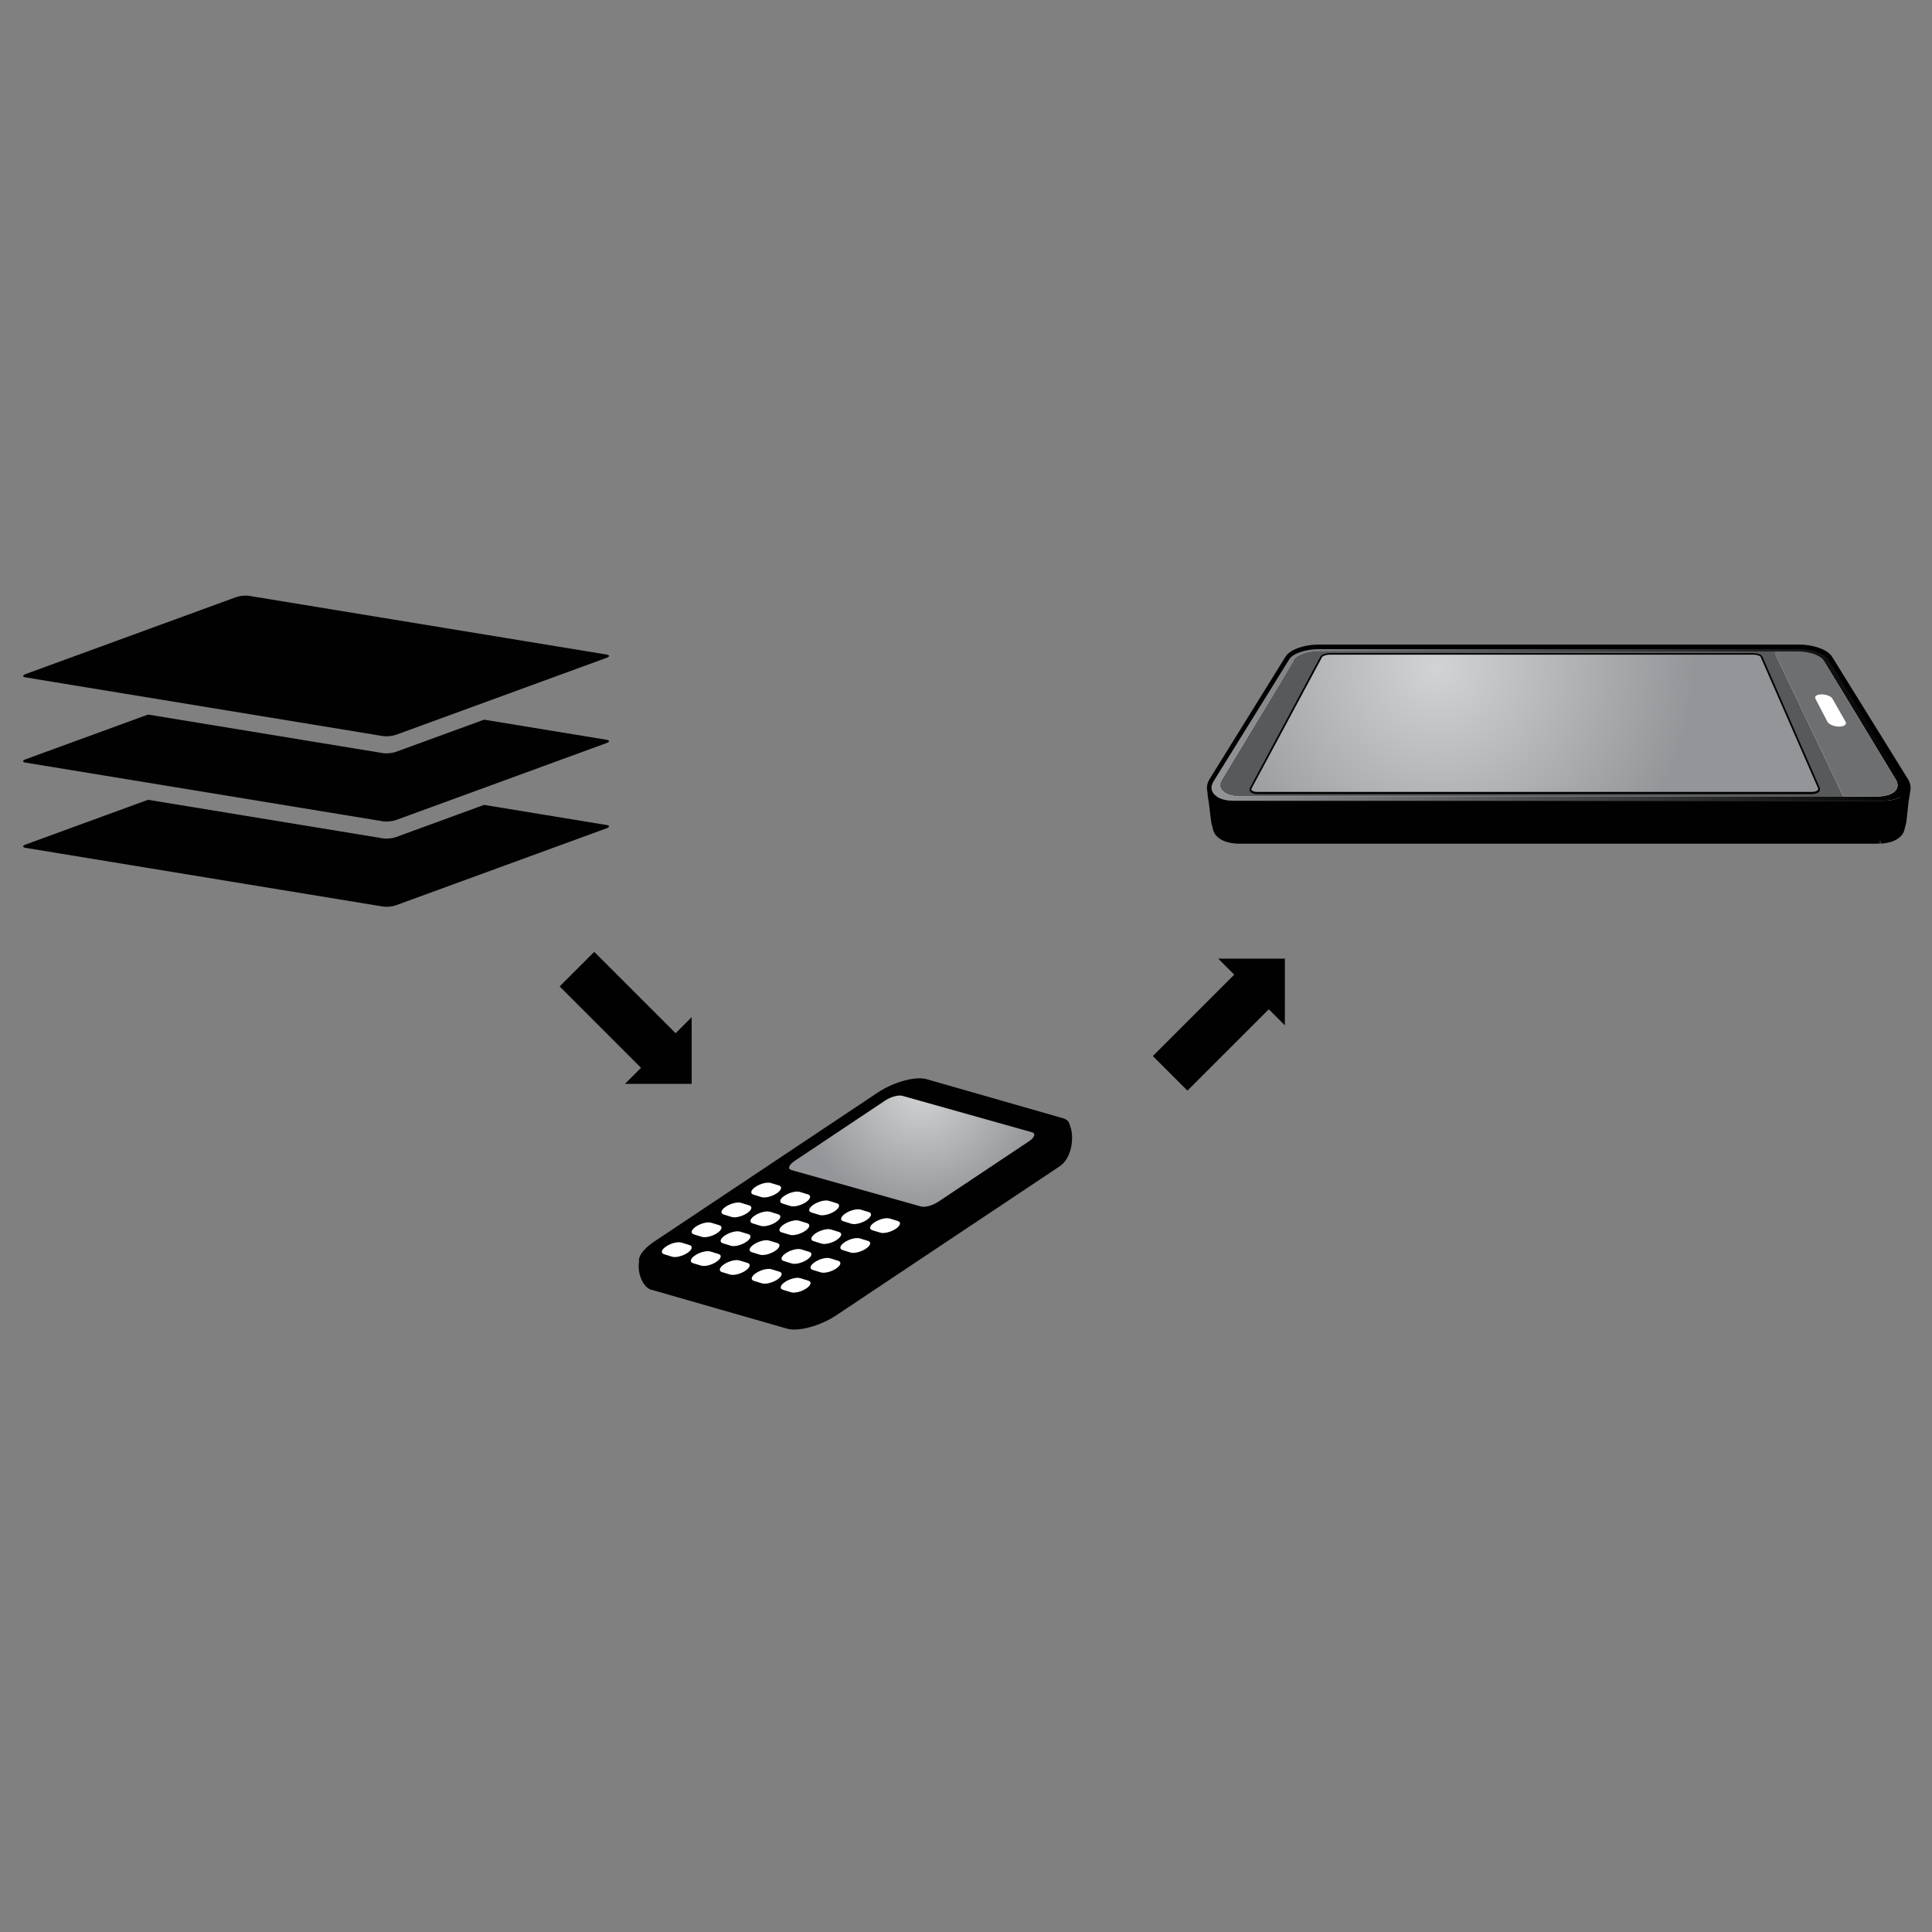 <?xml version="1.0" encoding="utf-8"?>
<!-- Generator: Adobe Illustrator 15.0.0, SVG Export Plug-In . SVG Version: 6.00 Build 0)  -->
<!DOCTYPE svg PUBLIC "-//W3C//DTD SVG 1.1//EN" "http://www.w3.org/Graphics/SVG/1.1/DTD/svg11.dtd">
<svg version="1.1" id="Layer_1" xmlns="http://www.w3.org/2000/svg" xmlns:xlink="http://www.w3.org/1999/xlink" x="0px" y="0px"
	 width="360px" height="360px" viewBox="0 0 360 360" enable-background="new 0 0 360 360" xml:space="preserve">
<rect x="0" y="0" width="360" height="360" fill="#808080" stroke="none"/>
<polygon fill="#010101" points="104.282,183.805 119.447,198.971 116.457,201.962 128.885,201.962 128.882,189.532 125.89,192.524 
	110.727,177.363 "/>
<polygon fill="#010101" points="214.816,196.781 229.982,181.615 226.99,178.624 239.419,178.624 239.415,191.054 236.423,188.061 
	221.26,203.224 "/>
<g>
	<title>Layer 1</title>
	<g id="g8171_9_">
		<path id="rect8129_13_" fill="#010101" d="M172.736,201.111l25.388,7.271c2.056,0.642,1.301,2.782-1.713,4.788l-41.614,27.754
			c-3.015,2.004-7.126,3.11-9.212,2.478l-25.359-7.272c-2.071-0.64-1.311-2.78,1.695-4.789l41.613-27.745
			C166.551,201.579,170.675,200.471,172.736,201.111z"/>
		<path id="rect8129_12_" fill="#010101" d="M173.771,205.273l23.98,6.867l0.529-3.602c2.055,0.644,2.181,6.789-0.834,8.792
			l-41.614,27.754c-3.011,2.005-7.129,3.115-9.213,2.481l-25.36-7.274c-2.07-0.641-3.559-5.825-0.55-7.833l43.859-24.702
			C167.588,205.742,171.708,204.632,173.771,205.273z"/>
		<radialGradient id="rect8131_1_" cx="171.606" cy="203.128" r="22.801" gradientUnits="userSpaceOnUse">
			<stop  offset="0" style="stop-color:#D1D3D4"/>
			<stop  offset="1" style="stop-color:#939598"/>
		</radialGradient>
		<path id="rect8131_9_" fill="url(#rect8131_1_)" d="M168.167,204.199l24.153,6.792c0.725,0.224,0.459,0.974-0.592,1.679
			l-16.906,11.267c-1.055,0.705-2.511,1.096-3.232,0.87l-24.145-6.789c-0.729-0.223-0.452-0.981,0.605-1.687l16.882-11.262
			C165.992,204.359,167.443,203.975,168.167,204.199z"/>
		<g id="g8133_9_">
			<path id="rect8135_9_" fill="#FFFFFF" d="M143.634,220.435l1.515,0.46c0.67,0.207,0.484,0.864-0.412,1.462l0,0
				c-0.893,0.596-2.16,0.914-2.836,0.713l-1.51-0.47c-0.67-0.21-0.496-0.856,0.404-1.459l0,0
				C141.692,220.543,142.962,220.227,143.634,220.435z"/>
			<path id="rect8137_9_" fill="#FFFFFF" d="M138.082,224.135l1.518,0.466c0.676,0.206,0.491,0.868-0.4,1.459l0,0
				c-0.908,0.599-2.177,0.914-2.858,0.71l-1.505-0.468c-0.672-0.211-0.493-0.863,0.408-1.457l0,0
				C136.148,224.243,137.417,223.925,138.082,224.135z"/>
			<path id="rect8139_9_" fill="#FFFFFF" d="M132.526,227.842l1.514,0.461c0.669,0.207,0.502,0.86-0.4,1.458l0,0
				c-0.897,0.598-2.177,0.92-2.851,0.712l-1.508-0.465c-0.66-0.215-0.498-0.86,0.407-1.464l0,0
				C130.593,227.947,131.858,227.624,132.526,227.842z"/>
			<path id="rect8141_9_" fill="#FFFFFF" d="M126.975,231.541l1.52,0.462c0.663,0.211,0.491,0.86-0.4,1.457l0,0
				c-0.9,0.596-2.181,0.916-2.85,0.712l-1.508-0.464c-0.677-0.209-0.493-0.861,0.402-1.461l0,0
				C125.034,231.649,126.304,231.327,126.975,231.541z"/>
		</g>
		<g id="g8143_15_">
			<path id="rect8145_15_" fill="#FFFFFF" d="M149.041,222.097l1.51,0.461c0.669,0.207,0.491,0.858-0.388,1.464l0,0
				c-0.915,0.594-2.194,0.914-2.871,0.706l-1.5-0.471c-0.678-0.204-0.512-0.854,0.399-1.45l0,0
				C147.093,222.205,148.364,221.887,149.041,222.097z"/>
			<path id="rect8147_15_" fill="#FFFFFF" d="M143.489,225.796l1.512,0.463c0.675,0.21,0.491,0.86-0.41,1.466l0,0
				c-0.898,0.597-2.167,0.91-2.848,0.7l-1.505-0.466c-0.669-0.2-0.499-0.857,0.403-1.455l0,0
				C141.53,225.906,142.819,225.586,143.489,225.796z"/>
			<path id="rect8149_15_" fill="#FFFFFF" d="M137.932,229.503l1.501,0.458c0.682,0.206,0.505,0.862-0.396,1.461l0,0
				c-0.891,0.602-2.167,0.914-2.838,0.707l-1.511-0.465c-0.681-0.206-0.495-0.861,0.405-1.46l0,0
				C135.988,229.603,137.265,229.29,137.932,229.503z"/>
			<path id="rect8151_15_" fill="#FFFFFF" d="M132.387,233.201l1.51,0.464c0.67,0.209,0.486,0.858-0.419,1.463l0,0
				c-0.893,0.598-2.158,0.914-2.836,0.701l-1.513-0.459c-0.672-0.205-0.488-0.865,0.403-1.457l0,0
				C130.434,233.309,131.708,232.994,132.387,233.201z"/>
		</g>
		<g id="g8153_15_">
			<path id="rect8155_15_" fill="#FFFFFF" d="M154.433,223.752l1.51,0.468c0.676,0.207,0.496,0.861-0.398,1.463l0,0
				c-0.893,0.596-2.17,0.91-2.844,0.707l-1.513-0.465c-0.676-0.206-0.497-0.867,0.412-1.463l0,0
				C152.492,223.864,153.774,223.548,154.433,223.752z"/>
			<path id="rect8157_15_" fill="#FFFFFF" d="M148.889,227.454l1.505,0.464c0.671,0.211,0.5,0.867-0.4,1.465l0,0
				c-0.9,0.596-2.174,0.915-2.839,0.701l-1.527-0.456c-0.664-0.21-0.483-0.858,0.413-1.461l0,0
				C146.935,227.569,148.212,227.249,148.889,227.454z"/>
			<path id="rect8159_15_" fill="#FFFFFF" d="M143.327,231.165l1.518,0.461c0.671,0.21,0.495,0.859-0.405,1.457l0,0
				c-0.9,0.598-2.175,0.918-2.847,0.708l-1.513-0.463c-0.676-0.206-0.492-0.862,0.4-1.458l0,0
				C141.391,231.266,142.67,230.951,143.327,231.165z"/>
			<path id="rect8161_15_" fill="#FFFFFF" d="M137.772,234.867l1.524,0.459c0.669,0.208,0.488,0.864-0.408,1.46l0,0
				c-0.89,0.6-2.169,0.912-2.853,0.71l-1.509-0.461c-0.668-0.214-0.482-0.87,0.403-1.46l0,0
				C135.833,234.976,137.104,234.65,137.772,234.867z"/>
		</g>
		<g id="g8143_14_">
			<path id="rect8145_14_" fill="#FFFFFF" d="M160.388,225.396l1.505,0.461c0.684,0.206,0.505,0.862-0.4,1.464l0,0
				c-0.893,0.596-2.172,0.914-2.854,0.706l-1.498-0.468c-0.684-0.206-0.502-0.857,0.398-1.458l0,0
				C158.444,225.501,159.709,225.194,160.388,225.396z"/>
			<path id="rect8147_14_" fill="#FFFFFF" d="M154.841,229.097l1.497,0.463c0.682,0.215,0.498,0.865-0.395,1.46l0,0
				c-0.905,0.606-2.183,0.916-2.852,0.711l-1.514-0.465c-0.665-0.208-0.484-0.86,0.412-1.459l0,0
				C152.895,229.212,154.169,228.891,154.841,229.097z"/>
			<path id="rect8149_14_" fill="#FFFFFF" d="M149.293,232.8l1.506,0.465c0.671,0.207,0.483,0.865-0.406,1.46l0,0
				c-0.907,0.6-2.17,0.914-2.855,0.708l-1.503-0.465c-0.676-0.208-0.504-0.858,0.396-1.458l0,0
				C147.335,232.908,148.605,232.595,149.293,232.8z"/>
			<path id="rect8151_14_" fill="#FFFFFF" d="M143.734,236.501l1.513,0.464c0.668,0.207,0.49,0.858-0.411,1.465l0,0
				c-0.897,0.596-2.181,0.915-2.85,0.705l-1.506-0.461c-0.677-0.21-0.496-0.865,0.4-1.458l0,0
				C141.783,236.611,143.051,236.302,143.734,236.501z"/>
		</g>
		<g id="g8153_14_">
			<path id="rect8155_14_" fill="#FFFFFF" d="M165.79,227.057l1.508,0.463c0.672,0.211,0.486,0.867-0.393,1.459l0,0
				c-0.903,0.598-2.179,0.917-2.863,0.711l-1.508-0.459c-0.669-0.212-0.491-0.87,0.413-1.464l0,0
				C163.842,227.167,165.113,226.849,165.79,227.057z"/>
			<path id="rect8157_14_" fill="#FFFFFF" d="M160.236,230.761l1.507,0.466c0.674,0.205,0.493,0.862-0.41,1.458l0,0
				c-0.894,0.598-2.17,0.916-2.839,0.705l-1.503-0.464c-0.674-0.205-0.498-0.859,0.391-1.453l0,0
				C158.285,230.87,159.556,230.552,160.236,230.761z"/>
			<path id="rect8159_14_" fill="#FFFFFF" d="M154.677,234.462l1.507,0.467c0.679,0.209,0.501,0.857-0.399,1.46l0,0
				c-0.894,0.595-2.172,0.912-2.837,0.702l-1.519-0.464c-0.682-0.205-0.491-0.859,0.412-1.455l0,0
				C152.742,234.566,154.014,234.252,154.677,234.462z"/>
			<path id="rect8161_14_" fill="#FFFFFF" d="M149.126,238.17l1.506,0.466c0.681,0.199,0.498,0.858-0.398,1.453l0,0
				c-0.893,0.6-2.165,0.915-2.84,0.705l-1.506-0.459c-0.684-0.207-0.505-0.864,0.391-1.462l0,0
				C147.181,238.276,148.464,237.955,149.126,238.17z"/>
		</g>
	</g>
</g>
<g>
	<path fill="#010101" d="M73.779,136.922c-0.657,0.239-1.734,0.345-2.407,0.237L4.811,126.23c-0.671-0.111-0.683-0.393-0.026-0.633
		l39.219-14.334c0.658-0.24,1.735-0.348,2.406-0.237l66.562,10.929c0.673,0.108,0.684,0.393,0.026,0.632L73.779,136.922z"/>
	<path fill="#010101" d="M112.971,137.836l-22.775-3.738l-16.417,6c-0.657,0.238-1.734,0.347-2.407,0.237l-43.787-7.188
		l-22.801,8.332c-0.657,0.243-0.646,0.526,0.026,0.633l66.562,10.929c0.673,0.11,1.75,0.004,2.407-0.236l39.218-14.334
		C113.655,138.231,113.644,137.945,112.971,137.836z"/>
	<path fill="#010101" d="M112.971,153.72l-22.775-3.74l-16.417,6.002c-0.657,0.238-1.734,0.344-2.407,0.236l-43.787-7.19
		l-22.801,8.334c-0.657,0.241-0.646,0.523,0.026,0.633l66.562,10.929c0.673,0.11,1.75,0.002,2.407-0.237l39.218-14.335
		C113.655,154.112,113.644,153.829,112.971,153.72z"/>
</g>
<g>
	<path fill="#FFFFFF" d="M340.656,122.821c-0.164-0.262-0.438-0.512-0.795-0.738c-0.354-0.223-0.789-0.423-1.274-0.59
		c-0.485-0.166-1.021-0.301-1.58-0.392c-0.56-0.092-1.144-0.143-1.727-0.143h-89.655c-0.582,0-1.167,0.051-1.725,0.143
		c-0.56,0.091-1.097,0.226-1.58,0.392c-0.486,0.167-0.921,0.367-1.275,0.59c-0.357,0.227-0.632,0.477-0.797,0.738l-14.116,22.76
		c-0.298,0.485-0.422,0.95-0.385,1.378c0.006,0.065,0.015,0.13,0.028,0.193c-0.003-0.008-0.009-0.018-0.01-0.026
		c0.13,0.528,0.068,0.946,0.181,1.402c-0.002-0.006-0.004-0.012-0.008-0.018c0.165,0.664,0.492,4.199,0.657,4.863
		c0.017,0.065,0.038,0.128,0.062,0.192c0,0,0,0,0,0.001c0.068,0.279,0.139,0.557,0.208,0.837c0.016,0.063,0.036,0.126,0.061,0.19
		c0.008,0.02,0.017,0.038,0.023,0.055c0.013,0.026,0.021,0.053,0.033,0.081c0.01,0.018,0.021,0.033,0.029,0.051
		c0.011,0.02,0.022,0.041,0.035,0.061c0.024,0.044,0.052,0.085,0.081,0.127c0.012,0.015,0.021,0.033,0.033,0.048
		c0.005,0.006,0.009,0.013,0.013,0.018c0.04,0.052,0.081,0.102,0.126,0.151c0,0,0.001,0,0.003,0.002
		c0.006,0.005,0.012,0.01,0.016,0.017c0.038,0.037,0.075,0.076,0.115,0.113c0.009,0.008,0.02,0.014,0.028,0.023
		c0.019,0.017,0.038,0.033,0.059,0.05c0.042,0.034,0.085,0.069,0.129,0.102c0.023,0.016,0.043,0.033,0.067,0.048
		c0.015,0.01,0.025,0.02,0.042,0.03c0.034,0.024,0.07,0.047,0.109,0.071c0.011,0.007,0.022,0.013,0.034,0.02
		c0.011,0.006,0.021,0.012,0.03,0.018c0.018,0.008,0.034,0.018,0.049,0.028c0.038,0.021,0.08,0.042,0.122,0.064
		c0.018,0.008,0.035,0.018,0.054,0.026c0.004,0.001,0.009,0.006,0.015,0.009c0.005,0.002,0.011,0.002,0.014,0.006
		c0.016,0.007,0.028,0.014,0.041,0.02c0.035,0.017,0.069,0.031,0.104,0.045c0.034,0.017,0.068,0.029,0.104,0.046
		c0.005,0,0.009,0.001,0.013,0.003c0.005,0.002,0.008,0.004,0.014,0.005c0.028,0.012,0.054,0.022,0.083,0.032
		c0.037,0.016,0.073,0.028,0.111,0.042l-0.001-0.002l0,0l0.001,0.002c0.033,0.012,0.063,0.022,0.099,0.032
		c0,0.002,0.002,0.002,0.004,0.002c0.034,0.011,0.068,0.021,0.102,0.032c0.036,0.009,0.072,0.021,0.107,0.031
		c0.036,0.012,0.073,0.02,0.108,0.029c0.034,0.008,0.067,0.017,0.103,0.026c0.034,0.008,0.068,0.016,0.104,0.024
		s0.071,0.015,0.107,0.022c0.014,0.003,0.026,0.006,0.039,0.008c0,0.001,0,0.001,0.001,0.001c0.003,0,0.003,0,0.004,0
		c0.021,0.002,0.043,0.008,0.062,0.013c0.036,0.007,0.072,0.013,0.106,0.019c0.036,0.006,0.071,0.012,0.108,0.018
		c0.036,0.006,0.073,0.011,0.109,0.017c0.037,0.003,0.074,0.008,0.111,0.013c0.036,0.006,0.075,0.009,0.111,0.014
		c0.039,0.003,0.075,0.007,0.115,0.012c0.008,0,0.019,0.001,0.029,0.002c0.002,0,0.006,0,0.008,0
		c0.025,0.003,0.051,0.006,0.078,0.008c0.038,0.001,0.075,0.007,0.115,0.008c0.039,0.004,0.08,0.005,0.121,0.007
		c0.026,0.002,0.054,0.003,0.082,0.003c0.006,0.001,0.012,0.001,0.017,0.002c0.008,0,0.016,0,0.022,0
		c0.041,0.001,0.081,0.003,0.124,0.003c0.041,0.002,0.083,0.002,0.126,0.004c0.012,0,0.023,0,0.036,0c0.012,0,0.025,0,0.037,0
		c0.013,0,0.024,0.002,0.037,0.002h118.885c0.033,0,0.065,0,0.099-0.002c0.031,0,0.063-0.001,0.095-0.001
		c0.033,0,0.064-0.001,0.096-0.002c0.032,0,0.063-0.002,0.095-0.003c0.013,0,0.024,0,0.039-0.001c0.004,0,0.009,0,0.014,0
		c0.029-0.001,0.062-0.002,0.089-0.005c0.048-0.002,0.097-0.007,0.144-0.008c0.045-0.003,0.092-0.009,0.138-0.012
		c0.009,0,0.017-0.001,0.022-0.003c0.008,0,0.012,0,0.02-0.001c0.031-0.002,0.062-0.006,0.096-0.008
		c0.055-0.006,0.111-0.013,0.167-0.021c0.035-0.002,0.068-0.007,0.104-0.013c0.008-0.001,0.016-0.002,0.023-0.002
		c0.013-0.001,0.025-0.003,0.038-0.006c0.052-0.009,0.106-0.018,0.159-0.026c0.055-0.009,0.105-0.018,0.157-0.029
		c0.084-0.016,0.167-0.034,0.249-0.053c0.022-0.006,0.045-0.012,0.068-0.018c0.025-0.007,0.054-0.014,0.083-0.021
		c0.026-0.007,0.056-0.015,0.085-0.022c0.051-0.014,0.1-0.031,0.149-0.046c0.021-0.006,0.042-0.012,0.061-0.018
		c0.005-0.003,0.01-0.003,0.015-0.006c0.073-0.023,0.145-0.049,0.215-0.077c0.011-0.002,0.021-0.008,0.03-0.011
		c0.032-0.014,0.062-0.027,0.094-0.04c0.036-0.015,0.077-0.031,0.114-0.045c0.019-0.012,0.037-0.021,0.057-0.03
		c0.017-0.007,0.03-0.013,0.046-0.019c0.015-0.009,0.031-0.018,0.046-0.027c0.023-0.012,0.048-0.021,0.071-0.033
		c0.027-0.017,0.055-0.034,0.084-0.05c0.028-0.015,0.054-0.029,0.08-0.046c0.012-0.008,0.026-0.014,0.039-0.021
		c0.043-0.028,0.082-0.056,0.123-0.084c0.017-0.012,0.035-0.021,0.05-0.033c0.006-0.003,0.01-0.006,0.015-0.009
		c0.051-0.039,0.102-0.077,0.151-0.118c0.005-0.006,0.011-0.012,0.017-0.018c0.014-0.012,0.029-0.026,0.043-0.038
		c0.026-0.023,0.054-0.047,0.076-0.068c0.017-0.017,0.03-0.034,0.047-0.048c0.007-0.008,0.019-0.019,0.028-0.027
		c0.007-0.008,0.01-0.015,0.019-0.022c0.009-0.012,0.02-0.022,0.028-0.032c0.033-0.038,0.061-0.074,0.09-0.113
		c0.005-0.007,0.011-0.013,0.017-0.019c0.001-0.002,0.001-0.002,0.002-0.004c0.021-0.029,0.039-0.058,0.061-0.088
		c0.018-0.027,0.037-0.057,0.052-0.086c0.003-0.002,0.004-0.006,0.005-0.007c0.001-0.004,0.001-0.007,0.005-0.01
		c0.012-0.022,0.025-0.05,0.039-0.073c0.015-0.031,0.028-0.062,0.041-0.09c0.002-0.01,0.006-0.018,0.011-0.028
		c0.001-0.001,0.002-0.004,0.004-0.007c0.003-0.008,0.006-0.018,0.01-0.025c0.006-0.019,0.014-0.039,0.02-0.06
		c0.007-0.02,0.013-0.039,0.019-0.062c0.006-0.019,0.012-0.038,0.017-0.058c0.068-0.278,0.137-0.556,0.204-0.832
		c0.003-0.006,0.006-0.012,0.01-0.019c0.008-0.019,0.014-0.039,0.02-0.058c0.009-0.021,0.015-0.041,0.019-0.062
		c0.008-0.021,0.012-0.041,0.017-0.061c0.164-0.664,0.432-4.121,0.597-4.786c-0.003,0.008-0.007,0.013-0.009,0.019
		c0.115-0.467,0.127-1.013,0.244-1.481c-0.003,0.01-0.007,0.018-0.01,0.027c-0.002,0-0.002,0.002-0.002,0.003
		c0.013-0.065,0.024-0.13,0.03-0.197c0.037-0.428-0.087-0.893-0.387-1.378L340.656,122.821z"/>
	<path d="M349.876,157.211H230.991c-0.004,0-0.122-0.001-0.128-0.001l-0.268-0.007c-0.027-0.001-0.079-0.005-0.107-0.01
		l-0.031,0.002l-0.122-0.008c0,0-0.117-0.008-0.119-0.008c-0.007,0-0.063-0.006-0.092-0.008c-0.011,0-0.021-0.002-0.032-0.003
		c-0.027-0.002-0.055-0.006-0.075-0.008l-0.201-0.022c-0.006-0.001-0.125-0.016-0.131-0.016l-0.09-0.014
		c-0.007,0-0.123-0.019-0.129-0.02l-0.125-0.022l0.001-0.005c-0.017,0-0.031-0.002-0.046-0.005c-0.039-0.006-0.08-0.015-0.119-0.023
		l-0.655-0.172c-0.008-0.002-0.019-0.006-0.026-0.008l-0.099-0.033c-0.003,0-0.006,0-0.007-0.001l-0.02-0.007
		c-0.005-0.002-0.011-0.003-0.016-0.006l-0.077-0.027c-0.004-0.002-0.094-0.037-0.1-0.038c-0.015-0.006-0.033-0.014-0.055-0.023
		l-0.249-0.105c-0.009-0.006-0.026-0.013-0.045-0.024c-0.014-0.006-0.028-0.012-0.038-0.018c-0.009-0.003-0.019-0.008-0.026-0.013
		c-0.023-0.013-0.074-0.037-0.079-0.039l-0.115-0.062c-0.008-0.005-0.066-0.04-0.076-0.044l0,0c0,0-0.032-0.02-0.063-0.04
		l-0.139-0.087c-0.015-0.007-0.058-0.041-0.071-0.05l-0.057-0.041c-0.074-0.055-0.133-0.101-0.189-0.149
		c-0.011-0.007-0.078-0.065-0.086-0.073c-0.086-0.079-0.135-0.126-0.18-0.172l0,0c-0.012-0.013-0.023-0.025-0.035-0.038l0,0
		c-0.065-0.07-0.124-0.14-0.18-0.213l0,0c-0.012-0.018-0.023-0.032-0.034-0.047c-0.013-0.019-0.023-0.034-0.031-0.046
		c-0.04-0.055-0.079-0.119-0.116-0.182c-0.012-0.019-0.055-0.103-0.065-0.123l-0.118-0.259c-0.033-0.086-0.063-0.182-0.089-0.281
		l-0.195-0.792c-0.028-0.078-0.054-0.154-0.072-0.237c-0.091-0.362-0.192-1.202-0.351-2.543c-0.107-0.912-0.239-2.043-0.308-2.322
		c-0.008-0.03-0.014-0.061-0.017-0.089c-0.054-0.25-0.068-0.482-0.081-0.691c-0.016-0.216-0.028-0.403-0.078-0.605
		c-0.013-0.056-0.02-0.111-0.023-0.166c-0.007-0.043-0.012-0.088-0.016-0.132c-0.054-0.629,0.118-1.264,0.511-1.899l14.116-22.759
		c0.227-0.368,0.586-0.709,1.064-1.011c0.405-0.257,0.895-0.485,1.452-0.675c0.536-0.185,1.113-0.328,1.719-0.428
		c0.625-0.104,1.253-0.153,1.863-0.153h89.655c0.612,0,1.238,0.05,1.864,0.152c0.605,0.102,1.184,0.245,1.718,0.428
		c0.558,0.191,1.048,0.418,1.453,0.677c0.478,0.301,0.836,0.642,1.065,1.011l14.114,22.758c0.394,0.635,0.566,1.27,0.512,1.898
		c-0.003,0.044-0.009,0.088-0.017,0.135c-0.002,0.052-0.01,0.107-0.023,0.162c-0.05,0.203-0.076,0.425-0.104,0.646
		c-0.031,0.248-0.064,0.493-0.114,0.723c-0.004,0.032-0.01,0.065-0.018,0.096c-0.068,0.276-0.186,1.392-0.278,2.285
		c-0.14,1.315-0.228,2.138-0.317,2.5c-0.004,0.013-0.023,0.087-0.027,0.1c-0.007,0.027-0.022,0.072-0.036,0.116
		c-0.004,0.006-0.007,0.017-0.013,0.029l-0.194,0.786c-0.003,0.017-0.024,0.092-0.029,0.108c-0.001,0.012-0.017,0.058-0.034,0.106
		c-0.004,0.01-0.062,0.161-0.068,0.171c-0.004,0.014-0.022,0.058-0.045,0.105c-0.007,0.014-0.034,0.066-0.044,0.081
		c-0.001,0.004-0.002,0.008-0.006,0.013c-0.014,0.026-0.027,0.052-0.042,0.076c-0.027,0.047-0.05,0.083-0.072,0.119l-0.052,0.073
		c-0.008,0.013-0.018,0.026-0.024,0.038c-0.008,0.009-0.049,0.061-0.056,0.071l-0.092,0.114c-0.009,0.009-0.026,0.028-0.043,0.046
		c-0.013,0.014-0.025,0.031-0.036,0.042c-0.018,0.021-0.04,0.04-0.062,0.059c-0.075,0.078-0.113,0.112-0.153,0.145
		c-0.01,0.008-0.063,0.057-0.074,0.066c-0.056,0.05-0.122,0.101-0.19,0.15c-0.009,0.007-0.061,0.042-0.07,0.048l-0.157,0.108
		c-0.017,0.008-0.037,0.02-0.058,0.032c-0.006,0.005-0.012,0.008-0.02,0.012l-0.104,0.058c-0.015,0.008-0.094,0.054-0.106,0.062
		c-0.002,0-0.119,0.06-0.122,0.06c-0.014,0.007-0.062,0.029-0.078,0.037l-0.296,0.126c-0.113,0.045-0.196,0.076-0.281,0.102
		c-0.021,0.007-0.042,0.015-0.062,0.019l-0.196,0.062c-0.003,0.002-0.094,0.025-0.1,0.027c-0.008,0.002-0.09,0.022-0.099,0.024
		c-0.001,0-0.08,0.02-0.081,0.021c-0.095,0.022-0.19,0.042-0.287,0.06l-0.262,0.048c-0.007,0.001-0.087,0.013-0.094,0.014
		c-0.093,0.013-0.146,0.021-0.199,0.025l-0.162,0.021c-0.008,0.001-0.123,0.012-0.133,0.012l-0.093,0.008
		c-0.008,0-0.086,0.006-0.093,0.007c0,0-0.143,0.011-0.144,0.011l-0.102-0.847l0.015,0.849c-0.015,0.002-0.083,0.004-0.1,0.004
		l-0.095-0.847l0.015-0.85c0.011-0.001,0.108-0.005,0.119-0.005l0.103,0.846l0.017-0.853l0.127,0.844v-0.663l-0.038-0.18
		c0.01-0.003,0.022-0.004,0.038-0.008v-0.002l0.046-0.005c0.01-0.001,0.016-0.001,0.022-0.001c0.001,0,0.118-0.012,0.119-0.012
		l0.143-0.018c0.006,0,0.117-0.014,0.123-0.015l0.297-0.052c0.088-0.018,0.158-0.032,0.228-0.049l0.347,0.789l-0.222-0.821
		l0.168-0.048c0.002-0.001,0.067-0.02,0.091-0.029c0.006,0,0.012-0.002,0.018-0.005c0.058-0.018,0.112-0.039,0.168-0.059
		c0.007-0.002,0.169-0.069,0.177-0.073c0.015-0.008,0.059-0.03,0.075-0.038l0.477,0.716l-0.366-0.769
		c0.004-0.002,0.079-0.046,0.084-0.05c0.003,0,0.111-0.061,0.113-0.062c0.003-0.002,0.078-0.059,0.08-0.06
		c0.046-0.032,0.079-0.06,0.114-0.088l0.094-0.084c0.011-0.012,0.024-0.029,0.041-0.045c0.006-0.004,0.009-0.01,0.013-0.013
		c0.017-0.018,0.032-0.036,0.044-0.047c0.001-0.002,0.007-0.012,0.016-0.02c0.006-0.008,0.009-0.015,0.016-0.023
		c0.006-0.012,0.047-0.074,0.071-0.112c0.007-0.012,0.013-0.026,0.019-0.034c0.007-0.01,0.036-0.081,0.039-0.093l0.224-0.893
		c0.011-0.045,0.025-0.09,0.043-0.132c0.089-0.343,0.204-1.449,0.296-2.339c0.127-1.188,0.21-1.978,0.294-2.392
		c0.003-0.034,0.011-0.071,0.02-0.105c0.049-0.203,0.074-0.423,0.104-0.644c0.029-0.236,0.06-0.473,0.108-0.697
		c0.001-0.024,0.007-0.052,0.011-0.078c0.008-0.031,0.014-0.062,0.017-0.096c0.022-0.256-0.066-0.543-0.262-0.858l-14.116-22.759
		c-0.053-0.085-0.188-0.256-0.527-0.47c-0.292-0.185-0.672-0.358-1.097-0.504c-0.444-0.154-0.931-0.274-1.442-0.357
		c-0.533-0.089-1.067-0.132-1.588-0.132h-89.655c-0.52,0-1.055,0.043-1.587,0.132c-0.511,0.083-0.996,0.204-1.441,0.357
		c-0.428,0.146-0.807,0.319-1.098,0.503c-0.339,0.216-0.476,0.386-0.526,0.467l-14.118,22.763c-0.193,0.315-0.282,0.603-0.26,0.856
		c0.001,0.032,0.008,0.067,0.014,0.103c0.005,0.021,0.009,0.043,0.011,0.064c0.062,0.291,0.078,0.543,0.092,0.771
		c0.014,0.19,0.025,0.353,0.061,0.5c0.009,0.031,0.015,0.063,0.019,0.092c0.083,0.407,0.18,1.208,0.321,2.421
		c0.107,0.914,0.239,2.051,0.311,2.331c0.006,0.028,0.015,0.059,0.026,0.088c0.017,0.039,0.03,0.081,0.038,0.124l0.204,0.819
		c0.007,0.029,0.019,0.06,0.03,0.092l-0.759,0.385l0.793-0.302l-0.062,0.059c0.02,0.009,0.037,0.018,0.055,0.029l0.029-0.029
		c0.016,0.018,0.03,0.034,0.045,0.051l0.002-0.003c0.004,0.006,0.019,0.026,0.031,0.044c0.018,0.025,0.039,0.048,0.059,0.072
		c0.013,0.012,0.025,0.025,0.037,0.038l0.196,0.17c0.005,0.002,0.1,0.072,0.104,0.075l0.069,0.042l-0.197,0.42
		c0.034-0.027,0.072-0.053,0.111-0.077l0.184-0.287l0.065,0.033l0,0c0.001,0,0.03,0.014,0.068,0.034
		c0.017,0.008,0.029,0.015,0.042,0.021l0.074,0.034l-0.014,0.053c0.02-0.02,0.049,0.001,0.074,0.004l0.009-0.027l-0.007,0.027
		c0.005,0.001,0.007,0.001,0.012,0.001l0.01-0.023c0.024,0.01,0.053,0.022,0.081,0.037l0.001-0.004l-0.001,0.004
		c0.001,0.001,0.003,0.002,0.005,0.002c0.032,0.006,0.062,0.016,0.09,0.025c-0.001,0.002,0,0,0.004,0.002
		c0.016,0.006,0.031,0.012,0.048,0.018c0.002,0.001,0.004,0.002,0.007,0.002c0.017,0.005,0.031,0.008,0.048,0.014
		c0.01,0.003,0.166,0.049,0.179,0.054l0.165,0.042c0.006,0,0.094,0.02,0.102,0.023c0.015,0.002,0.067,0.013,0.098,0.02
		c0.009,0,0.015,0.004,0.02,0.004l0.018,0.003c0.03,0.005,0.06,0.011,0.086,0.018l0.041,0.006v0.007
		c0.029,0.009,0.056,0.021,0.082,0.035l0.004-0.026l0.128,0.018c0.001,0,0.092,0.01,0.093,0.012c0.005,0,0.082,0.008,0.086,0.008
		l0.097,0.012l0.043,0.857l0.055-0.85l0.061,0.857l0.054-0.848l0.102,0.006c0.018,0,0.058,0.002,0.098,0.006l0.255,0.006
		c0.004,0,0.102,0.001,0.105,0.001l118.95-0.001c0.007,0,0.11,0,0.117,0l0.096,0.847l-0.001,0.853L349.876,157.211L349.876,157.211z
		 M227.662,154.462l-0.534,0.507l0.454-0.349L227.662,154.462L227.662,154.462z"/>
</g>
<g>
	<path fill="#58595B" d="M330.579,121.385h-84.632c-0.528,0-1.057,0.043-1.561,0.126c-0.506,0.078-0.987,0.197-1.421,0.343
		c-0.437,0.144-0.822,0.32-1.136,0.516c-0.316,0.196-0.556,0.413-0.695,0.642l-13.484,22.292c-0.251,0.414-0.345,0.813-0.296,1.18
		c0.049,0.369,0.241,0.704,0.562,0.986c0.321,0.286,0.77,0.519,1.326,0.678c0.56,0.163,1.224,0.254,1.975,0.254h112.249
		L330.579,121.385z"/>
	<path d="M339.078,146.782l-10.7-24.468c-0.036-0.085-0.113-0.167-0.217-0.242c-0.104-0.071-0.237-0.138-0.391-0.193
		c-0.151-0.056-0.324-0.1-0.508-0.132c-0.183-0.029-0.378-0.046-0.573-0.046h-78.884c-0.195,0-0.39,0.017-0.577,0.046
		c-0.186,0.032-0.362,0.077-0.521,0.132c-0.157,0.056-0.297,0.123-0.408,0.193c-0.113,0.074-0.195,0.157-0.242,0.242l-13.134,24.468
		c-0.088,0.164-0.116,0.319-0.091,0.459c0.023,0.143,0.102,0.271,0.224,0.378c0.123,0.109,0.292,0.196,0.498,0.256
		c0.207,0.061,0.453,0.095,0.729,0.095h103.313c0.276,0,0.524-0.034,0.738-0.095c0.214-0.061,0.391-0.147,0.525-0.256
		c0.134-0.107,0.223-0.236,0.261-0.378C339.161,147.101,339.149,146.946,339.078,146.782z"/>
	<radialGradient id="SVGID_1_" cx="267.778" cy="124.237" r="48.112" gradientUnits="userSpaceOnUse">
		<stop  offset="0" style="stop-color:#D1D3D4"/>
		<stop  offset="1" style="stop-color:#939598"/>
	</radialGradient>
	<path fill="url(#SVGID_1_)" d="M234.283,147.564c-0.236,0-0.45-0.026-0.631-0.08c-0.155-0.045-0.281-0.109-0.366-0.186
		c-0.065-0.055-0.103-0.113-0.112-0.177c-0.012-0.067,0.006-0.147,0.053-0.236l13.136-24.47c0.006-0.008,0.03-0.051,0.128-0.113
		c0.086-0.058,0.2-0.111,0.332-0.158c0.142-0.049,0.297-0.087,0.463-0.117c0.172-0.026,0.348-0.041,0.521-0.041h78.884
		c0.173,0,0.347,0.015,0.517,0.041c0.161,0.03,0.312,0.067,0.448,0.117c0.124,0.044,0.229,0.097,0.308,0.152
		c0.083,0.058,0.099,0.094,0.099,0.094l10.702,24.47c0.036,0.085,0.044,0.161,0.026,0.228c-0.02,0.069-0.068,0.138-0.147,0.202
		c-0.098,0.079-0.238,0.146-0.4,0.193c-0.189,0.053-0.406,0.08-0.645,0.08H234.283z"/>
	<g>
		<path fill="#6D6F71" d="M245.947,121.385c-0.528,0-1.057,0.043-1.561,0.126c-0.506,0.078-0.987,0.197-1.421,0.343
			c-0.437,0.144-0.822,0.32-1.136,0.516c-0.316,0.196-0.556,0.413-0.695,0.642c0.14-0.229,0.377-0.446,0.686-0.642
			s0.688-0.372,1.114-0.516c0.424-0.146,0.895-0.265,1.388-0.343c0.492-0.083,1.006-0.126,1.52-0.126H245.947z"/>
	</g>
	<g>
		<path fill="#6D6F71" d="M241.135,123.011c0.14-0.229,0.377-0.446,0.686-0.642s0.688-0.372,1.114-0.516
			c0.424-0.146,0.895-0.265,1.388-0.343c0.492-0.083,1.006-0.126,1.52-0.126c-0.514,0-1.027,0.043-1.52,0.126
			c-0.493,0.078-0.964,0.197-1.388,0.343c-0.426,0.144-0.806,0.32-1.114,0.516S241.274,122.782,241.135,123.011z"/>
	</g>
	<g>
		<path fill="#E7E8E9" d="M343.89,134.478c0.069,0.125,0.092,0.244,0.067,0.353s-0.093,0.208-0.201,0.29
			c-0.108,0.084-0.255,0.151-0.433,0.198c-0.178,0.045-0.39,0.072-0.624,0.072c0.027,0,0.056-0.002,0.083-0.002
			c0.028,0,0.054-0.001,0.08-0.002c0.028-0.004,0.054-0.004,0.079-0.006c0.025-0.001,0.051-0.005,0.075-0.007
			c0.187-0.022,0.349-0.06,0.484-0.113c0.137-0.053,0.246-0.123,0.324-0.2c0.078-0.079,0.126-0.17,0.139-0.269
			C343.976,134.694,343.951,134.589,343.89,134.478z"/>
	</g>
	<g>
		<path fill="#252424" d="M339.078,146.661c0.071,0.163,0.083,0.317,0.043,0.458c-0.038,0.143-0.127,0.27-0.261,0.38
			c-0.135,0.107-0.312,0.196-0.525,0.255c-0.214,0.061-0.462,0.097-0.738,0.097c0.276,0,0.524-0.036,0.738-0.097
			c0.214-0.059,0.391-0.147,0.525-0.255c0.134-0.11,0.223-0.237,0.261-0.38C339.161,146.978,339.149,146.823,339.078,146.661z"/>
	</g>
	<g>
		<linearGradient id="SVGID_2_" gradientUnits="userSpaceOnUse" x1="225.74" y1="135.082" x2="355.167" y2="135.082">
			<stop  offset="0" style="stop-color:#939598"/>
			<stop  offset="1" style="stop-color:#000000"/>
		</linearGradient>
		<path fill="url(#SVGID_2_)" d="M335.28,120.959c0.583,0,1.167,0.051,1.727,0.143c0.56,0.091,1.095,0.226,1.58,0.392
			c0.485,0.167,0.921,0.367,1.274,0.59c0.356,0.227,0.631,0.477,0.795,0.738l14.117,22.76c0.3,0.485,0.424,0.95,0.387,1.378
			c-0.036,0.43-0.235,0.823-0.579,1.155c-0.347,0.333-0.835,0.607-1.452,0.796c-0.618,0.191-1.356,0.296-2.197,0.296H229.975
			c-0.84,0-1.581-0.105-2.198-0.296c-0.615-0.188-1.106-0.462-1.452-0.796c-0.343-0.332-0.54-0.725-0.577-1.155
			c-0.037-0.428,0.087-0.893,0.385-1.378l14.116-22.76c0.165-0.262,0.439-0.512,0.797-0.738c0.354-0.223,0.789-0.423,1.275-0.59
			c0.483-0.166,1.021-0.301,1.58-0.392c0.558-0.092,1.143-0.143,1.725-0.143H335.28z M353.268,145.303l-13.49-22.292
			c-0.138-0.229-0.376-0.446-0.684-0.642c-0.311-0.196-0.69-0.372-1.114-0.516c-0.424-0.146-0.896-0.265-1.389-0.343
			c-0.49-0.083-1.005-0.126-1.521-0.126h-4.491h-84.632c-0.54,0-1.074,0.043-1.582,0.126c-0.506,0.078-0.985,0.197-1.417,0.343
			c-0.434,0.144-0.816,0.32-1.126,0.516c-0.311,0.196-0.548,0.413-0.688,0.642l-13.484,22.292c-0.251,0.414-0.348,0.813-0.308,1.18
			c0.042,0.369,0.225,0.703,0.529,0.986c0.309,0.286,0.74,0.518,1.278,0.678c0.54,0.163,1.187,0.251,1.917,0.251H349.85
			c0.729,0,1.376-0.088,1.916-0.251c0.539-0.16,0.971-0.393,1.277-0.678c0.306-0.283,0.489-0.617,0.531-0.986
			C353.614,146.116,353.516,145.717,353.268,145.303"/>
	</g>
	<path fill="#010101" d="M354.581,148.114c-0.347,0.333-0.835,0.607-1.452,0.796c-0.618,0.191-1.356,0.296-2.197,0.296H229.975
		c-0.84,0-1.581-0.105-2.198-0.296c-0.615-0.188-1.106-0.462-1.452-0.796c-0.29-0.281-0.477-0.606-0.549-0.961
		c-0.003-0.008-0.009-0.018-0.01-0.026c0.13,0.528,0.068,0.946,0.181,1.402c-0.002-0.006-0.004-0.012-0.008-0.018
		c0.165,0.664,0.492,4.199,0.657,4.863c0.017,0.065,0.038,0.128,0.062,0.192c0,0,0,0,0,0.001c0.068,0.279,0.139,0.557,0.208,0.837
		c0.016,0.063,0.036,0.126,0.061,0.19c0.008,0.02,0.017,0.038,0.023,0.055c0.013,0.026,0.021,0.053,0.033,0.081
		c0.01,0.018,0.021,0.033,0.029,0.051c0.011,0.02,0.022,0.041,0.035,0.061c0.024,0.044,0.052,0.085,0.081,0.127
		c0.012,0.015,0.021,0.033,0.033,0.048c0.005,0.006,0.009,0.013,0.013,0.018c0.04,0.052,0.081,0.102,0.126,0.151
		c0,0,0.001,0,0.003,0.002c0.006,0.005,0.012,0.01,0.016,0.017c0.038,0.037,0.075,0.076,0.115,0.113
		c0.009,0.008,0.02,0.014,0.028,0.023c0.019,0.017,0.038,0.033,0.059,0.05c0.042,0.034,0.085,0.069,0.129,0.102
		c0.023,0.016,0.043,0.033,0.067,0.048c0.015,0.01,0.025,0.02,0.042,0.03c0.034,0.024,0.07,0.047,0.109,0.071
		c0.011,0.007,0.022,0.013,0.034,0.02c0.011,0.006,0.021,0.012,0.03,0.018c0.018,0.008,0.034,0.018,0.049,0.028
		c0.038,0.021,0.08,0.042,0.122,0.064c0.018,0.008,0.035,0.018,0.054,0.026c0.004,0.001,0.009,0.006,0.015,0.009
		c0.005,0.002,0.011,0.002,0.014,0.006c0.016,0.007,0.028,0.014,0.041,0.02c0.035,0.017,0.069,0.031,0.104,0.045
		c0.034,0.017,0.068,0.029,0.104,0.046c0.005,0,0.009,0.001,0.013,0.003c0.005,0.002,0.008,0.004,0.014,0.005
		c0.028,0.012,0.054,0.022,0.083,0.032c0.037,0.016,0.073,0.028,0.111,0.042l-0.001-0.002l0,0l0.001,0.002
		c0.033,0.012,0.063,0.022,0.099,0.032c0,0.002,0.002,0.002,0.004,0.002c0.034,0.011,0.068,0.021,0.102,0.032
		c0.036,0.009,0.072,0.021,0.107,0.031c0.036,0.012,0.073,0.02,0.108,0.029c0.034,0.008,0.067,0.017,0.103,0.026
		c0.034,0.008,0.068,0.016,0.104,0.024s0.071,0.015,0.107,0.022c0.014,0.003,0.026,0.006,0.039,0.008c0,0.001,0,0.001,0.001,0.001
		c0.003,0,0.003,0,0.004,0c0.021,0.002,0.043,0.008,0.062,0.013c0.036,0.007,0.072,0.013,0.106,0.019
		c0.036,0.006,0.071,0.012,0.108,0.018c0.036,0.006,0.073,0.011,0.109,0.017c0.037,0.003,0.074,0.008,0.111,0.013
		c0.036,0.006,0.075,0.009,0.111,0.014c0.039,0.003,0.075,0.007,0.115,0.012c0.008,0,0.019,0.001,0.029,0.002
		c0.002,0,0.006,0,0.008,0c0.025,0.003,0.051,0.006,0.078,0.008c0.038,0.001,0.075,0.007,0.115,0.008
		c0.039,0.004,0.08,0.005,0.121,0.007c0.026,0.002,0.054,0.003,0.082,0.003c0.006,0.001,0.012,0.001,0.017,0.002
		c0.008,0,0.016,0,0.022,0c0.041,0.001,0.081,0.003,0.124,0.003c0.041,0.002,0.083,0.002,0.126,0.004c0.012,0,0.023,0,0.036,0
		c0.012,0,0.025,0,0.037,0c0.013,0,0.024,0.002,0.037,0.002h118.885c0.033,0,0.065,0,0.099-0.002c0.031,0,0.063-0.001,0.095-0.001
		c0.033,0,0.064-0.001,0.096-0.002c0.032,0,0.063-0.002,0.095-0.003c0.013,0,0.024,0,0.039-0.001c0.004,0,0.009,0,0.014,0
		c0.029-0.001,0.062-0.002,0.089-0.005c0.048-0.002,0.097-0.007,0.144-0.008c0.045-0.003,0.092-0.009,0.138-0.012
		c0.009,0,0.017-0.001,0.022-0.003c0.008,0,0.012,0,0.02-0.001c0.031-0.002,0.062-0.006,0.096-0.008
		c0.055-0.006,0.111-0.013,0.167-0.021c0.035-0.002,0.068-0.007,0.104-0.013c0.008-0.001,0.016-0.002,0.023-0.002
		c0.013-0.001,0.025-0.003,0.038-0.006c0.052-0.009,0.106-0.018,0.159-0.026c0.055-0.009,0.105-0.018,0.157-0.029
		c0.084-0.016,0.167-0.034,0.249-0.053c0.022-0.006,0.045-0.012,0.068-0.018c0.025-0.007,0.054-0.014,0.083-0.021
		c0.026-0.007,0.056-0.015,0.085-0.022c0.051-0.014,0.1-0.031,0.149-0.046c0.021-0.006,0.042-0.012,0.061-0.018
		c0.005-0.003,0.01-0.003,0.015-0.006c0.073-0.023,0.145-0.049,0.215-0.077c0.011-0.002,0.021-0.008,0.03-0.011
		c0.032-0.014,0.062-0.027,0.094-0.04c0.036-0.015,0.077-0.031,0.114-0.045c0.019-0.012,0.037-0.021,0.057-0.03
		c0.017-0.007,0.03-0.013,0.046-0.019c0.015-0.009,0.031-0.018,0.046-0.027c0.023-0.012,0.048-0.021,0.071-0.033
		c0.027-0.017,0.055-0.034,0.084-0.05c0.028-0.015,0.054-0.029,0.08-0.046c0.012-0.008,0.026-0.014,0.039-0.021
		c0.043-0.028,0.082-0.056,0.123-0.084c0.017-0.012,0.035-0.021,0.05-0.033c0.006-0.003,0.01-0.006,0.015-0.009
		c0.051-0.039,0.102-0.077,0.151-0.118c0.005-0.006,0.011-0.012,0.017-0.018c0.014-0.012,0.029-0.026,0.043-0.038
		c0.026-0.023,0.054-0.047,0.076-0.068c0.017-0.017,0.03-0.034,0.047-0.048c0.007-0.008,0.019-0.019,0.028-0.027
		c0.007-0.008,0.01-0.015,0.019-0.022c0.009-0.012,0.02-0.022,0.028-0.032c0.033-0.038,0.061-0.074,0.09-0.113
		c0.005-0.007,0.011-0.013,0.017-0.019c0.001-0.002,0.001-0.002,0.002-0.004c0.021-0.029,0.039-0.058,0.061-0.088
		c0.018-0.027,0.037-0.057,0.052-0.086c0.003-0.002,0.004-0.006,0.005-0.007c0.001-0.004,0.001-0.007,0.005-0.01
		c0.012-0.022,0.025-0.05,0.039-0.073c0.015-0.031,0.028-0.062,0.041-0.09c0.002-0.01,0.006-0.018,0.011-0.028
		c0.001-0.001,0.002-0.004,0.004-0.007c0.003-0.008,0.006-0.018,0.01-0.025c0.006-0.019,0.014-0.039,0.02-0.06
		c0.007-0.02,0.013-0.039,0.019-0.062c0.006-0.019,0.012-0.038,0.017-0.058c0.068-0.278,0.137-0.556,0.204-0.832
		c0.003-0.006,0.006-0.012,0.01-0.019c0.008-0.019,0.014-0.039,0.02-0.058c0.009-0.021,0.015-0.041,0.019-0.062
		c0.008-0.021,0.012-0.041,0.017-0.061c0.164-0.664,0.432-4.121,0.597-4.786c-0.003,0.008-0.007,0.013-0.009,0.019
		c0.115-0.467,0.127-1.013,0.244-1.481c-0.003,0.01-0.007,0.018-0.01,0.027C355.059,147.506,354.871,147.832,354.581,148.114z"/>
	<g>
		<path fill="#6D6F71" d="M227.65,145.303c-0.251,0.414-0.345,0.813-0.296,1.18c0.049,0.369,0.241,0.703,0.562,0.986
			c0.321,0.286,0.77,0.518,1.326,0.678c0.56,0.163,1.224,0.251,1.975,0.251c-0.751,0-1.415-0.088-1.975-0.251
			c-0.557-0.16-1.005-0.393-1.326-0.678c-0.32-0.283-0.513-0.617-0.562-0.986C227.306,146.116,227.399,145.717,227.65,145.303z"/>
	</g>
	<g>
		<path fill="#414142" d="M227.65,145.303c-0.251,0.414-0.348,0.813-0.308,1.18c0.042,0.369,0.225,0.703,0.529,0.986
			c0.309,0.286,0.74,0.518,1.278,0.678c0.54,0.163,1.187,0.251,1.917,0.251c-0.73,0-1.377-0.088-1.917-0.251
			c-0.538-0.16-0.97-0.393-1.278-0.678c-0.305-0.283-0.487-0.617-0.529-0.986C227.303,146.116,227.399,145.717,227.65,145.303z"/>
	</g>
	<g>
		<path fill="#6D6F71" d="M227.65,145.303c-0.251,0.414-0.345,0.813-0.296,1.18c0.049,0.369,0.241,0.703,0.562,0.986
			c0.321,0.286,0.77,0.518,1.326,0.678c0.56,0.163,1.224,0.251,1.975,0.251h-0.149c-0.73,0-1.377-0.088-1.917-0.251
			c-0.538-0.16-0.97-0.393-1.278-0.678c-0.305-0.283-0.487-0.617-0.529-0.986C227.303,146.116,227.399,145.717,227.65,145.303z"/>
	</g>
	<g>
		<path fill="#6D6F71" d="M342.699,135.391c0.234,0,0.446-0.027,0.624-0.072c0.178-0.047,0.324-0.114,0.433-0.198
			c0.108-0.083,0.177-0.182,0.201-0.29s0.002-0.228-0.067-0.353c0.062,0.111,0.086,0.216,0.074,0.312
			c-0.013,0.099-0.061,0.19-0.139,0.269c-0.078,0.078-0.188,0.147-0.324,0.2c-0.136,0.053-0.298,0.091-0.484,0.113
			c-0.024,0.002-0.05,0.006-0.075,0.007c-0.025,0.002-0.051,0.002-0.079,0.006c-0.026,0.001-0.052,0.002-0.08,0.002
			C342.755,135.388,342.727,135.391,342.699,135.391z"/>
	</g>
	<g>
		<path fill="#6D6F71" d="M335.07,121.385c0.516,0,1.03,0.043,1.521,0.126c0.493,0.078,0.965,0.197,1.389,0.343
			c0.424,0.144,0.804,0.32,1.114,0.516c0.308,0.196,0.546,0.413,0.684,0.642l13.49,22.292c0.248,0.414,0.347,0.813,0.307,1.18
			c-0.042,0.369-0.226,0.703-0.531,0.986c-0.307,0.286-0.738,0.518-1.277,0.678c-0.54,0.163-1.187,0.251-1.916,0.251h-6.384
			l-12.887-27.013H335.07z M338.272,130.173l2.241,4.305c0.066,0.125,0.176,0.244,0.317,0.353c0.143,0.108,0.319,0.208,0.517,0.29
			c0.198,0.084,0.418,0.151,0.646,0.198c0.229,0.045,0.468,0.072,0.705,0.072c0.234,0,0.446-0.027,0.624-0.072
			c0.178-0.047,0.324-0.114,0.433-0.198c0.108-0.083,0.177-0.182,0.201-0.29s0.002-0.228-0.067-0.353l-2.45-4.305
			c-0.062-0.11-0.165-0.213-0.297-0.308c-0.134-0.092-0.295-0.177-0.478-0.25c-0.182-0.068-0.383-0.126-0.591-0.165
			c-0.212-0.039-0.429-0.06-0.644-0.06c-0.216,0-0.411,0.021-0.576,0.06c-0.169,0.039-0.306,0.097-0.412,0.165
			c-0.104,0.073-0.175,0.158-0.205,0.25C338.205,129.959,338.216,130.063,338.272,130.173"/>
	</g>
</g>
</svg>
